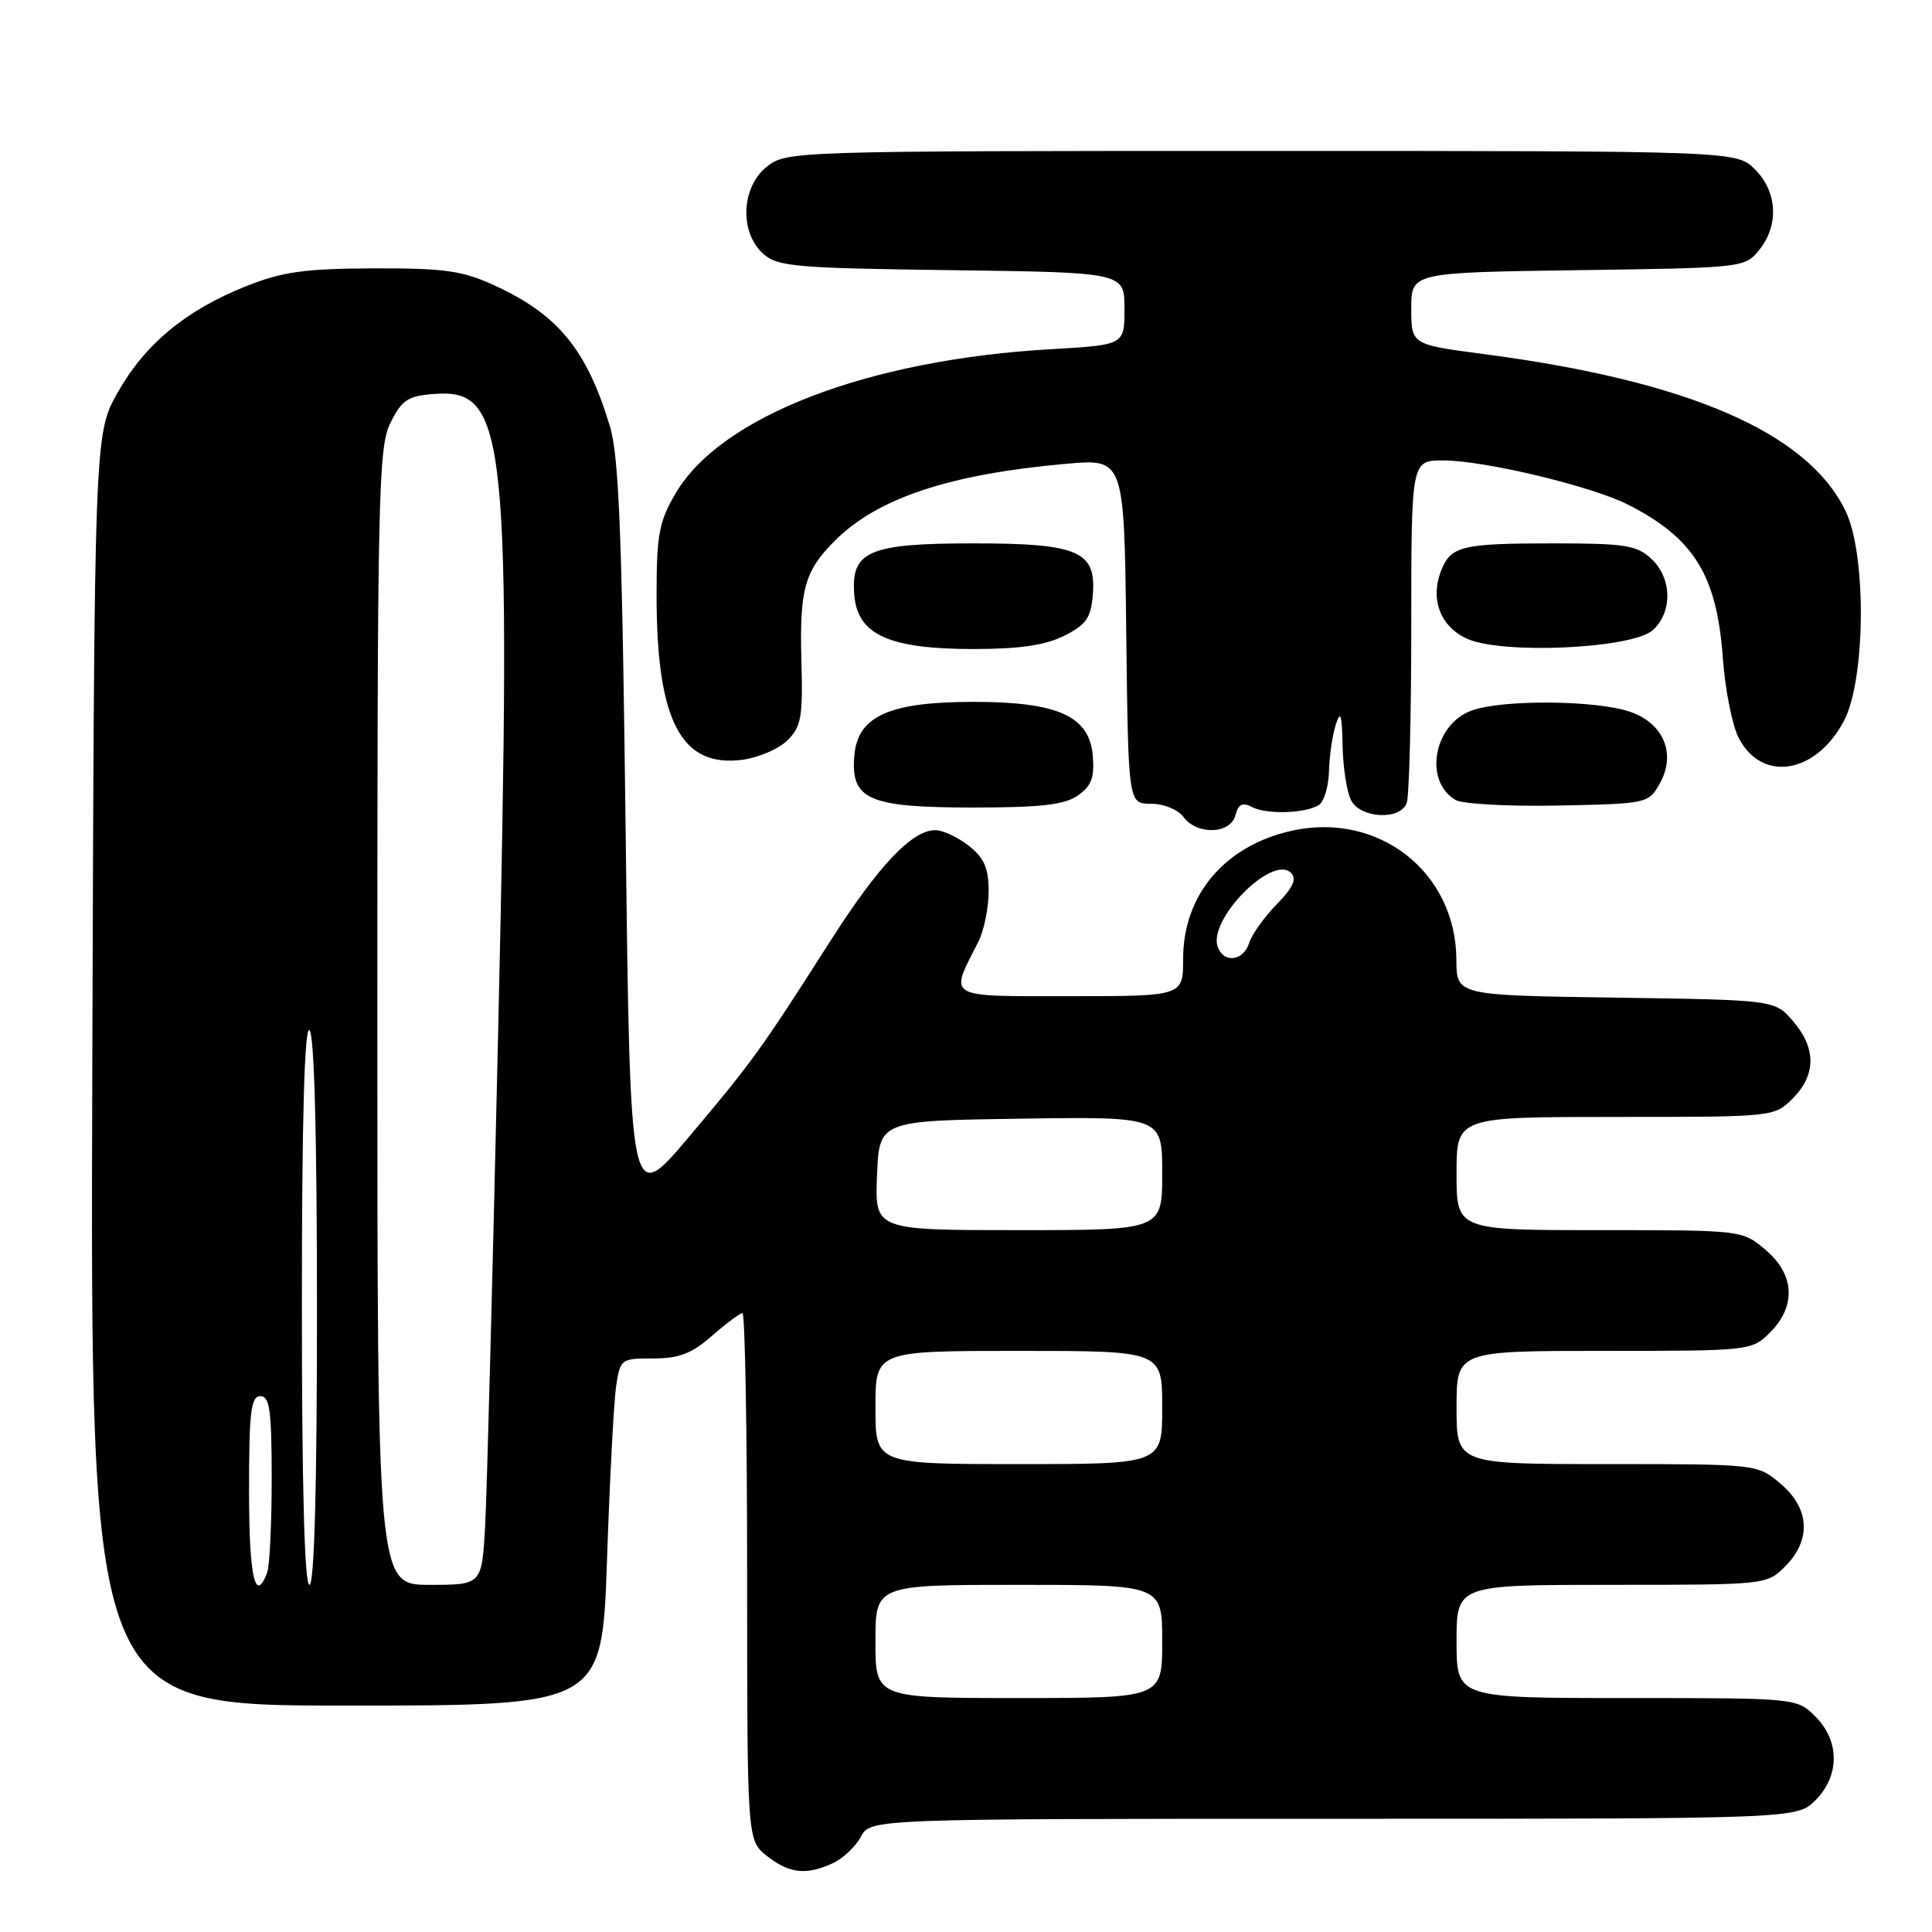 <?xml version="1.0" encoding="UTF-8" standalone="no"?>
<!DOCTYPE svg PUBLIC "-//W3C//DTD SVG 1.1//EN" "http://www.w3.org/Graphics/SVG/1.1/DTD/svg11.dtd" >
<svg xmlns="http://www.w3.org/2000/svg" xmlns:xlink="http://www.w3.org/1999/xlink" version="1.1" viewBox="0 0 256 256">
 <g >
 <path fill="currentColor"
d=" M 110.34 246.89 C 111.68 246.28 113.36 244.70 114.06 243.39 C 115.34 241.00 115.34 241.00 176.71 241.00 C 238.09 241.00 238.09 241.00 240.55 238.55 C 243.79 235.30 243.79 230.70 240.55 227.45 C 238.09 225.00 238.09 225.00 215.55 225.00 C 193.00 225.00 193.00 225.00 193.00 217.50 C 193.00 210.00 193.00 210.00 213.55 210.00 C 234.03 210.00 234.10 209.99 236.55 207.55 C 240.04 204.05 239.80 199.85 235.92 196.59 C 232.85 194.00 232.85 194.00 212.92 194.00 C 193.00 194.00 193.00 194.00 193.00 186.50 C 193.00 179.00 193.00 179.00 212.55 179.00 C 231.96 179.00 232.11 178.98 234.55 176.55 C 238.04 173.05 237.80 168.85 233.92 165.59 C 230.85 163.00 230.82 163.00 211.92 163.00 C 193.00 163.00 193.00 163.00 193.00 155.50 C 193.00 148.00 193.00 148.00 214.05 148.00 C 235.06 148.00 235.09 148.00 237.55 145.55 C 240.65 142.44 240.67 138.89 237.59 135.31 C 235.18 132.50 235.18 132.50 214.09 132.19 C 193.00 131.89 193.00 131.89 192.98 127.19 C 192.94 115.54 182.65 107.50 171.11 110.09 C 162.28 112.07 156.77 118.59 156.77 127.05 C 156.77 132.00 156.77 132.00 141.82 132.00 C 125.14 132.00 125.77 132.38 129.63 124.80 C 130.38 123.31 131.00 120.31 131.00 118.12 C 131.00 115.02 130.42 113.69 128.37 112.07 C 126.92 110.93 124.93 110.00 123.94 110.00 C 120.84 110.00 116.40 114.69 109.98 124.76 C 100.75 139.22 99.69 140.68 91.25 150.69 C 83.50 159.87 83.50 159.87 82.91 110.69 C 82.43 71.09 82.03 60.53 80.82 56.50 C 77.75 46.32 73.96 41.69 65.50 37.81 C 61.23 35.86 58.90 35.53 49.50 35.56 C 40.46 35.59 37.47 36.00 32.72 37.88 C 24.69 41.06 19.24 45.55 15.60 52.00 C 12.50 57.50 12.50 57.50 12.23 141.75 C 11.96 226.00 11.96 226.00 45.86 226.00 C 79.77 226.00 79.77 226.00 80.43 206.75 C 80.79 196.16 81.33 185.81 81.63 183.75 C 82.17 180.07 82.26 180.00 86.55 180.00 C 89.99 180.00 91.66 179.36 94.35 177.00 C 96.23 175.35 98.04 174.00 98.38 174.00 C 98.72 174.00 99.00 189.72 99.00 208.93 C 99.00 243.85 99.00 243.85 101.63 245.93 C 104.60 248.26 106.80 248.51 110.34 246.89 Z  M 163.70 108.02 C 164.09 106.55 164.64 106.27 165.86 106.92 C 167.79 107.95 172.96 107.80 174.75 106.67 C 175.44 106.24 176.04 104.22 176.10 102.19 C 176.15 100.16 176.56 97.38 177.00 96.00 C 177.63 94.04 177.82 94.65 177.90 98.82 C 177.96 101.74 178.47 105.00 179.04 106.07 C 180.32 108.46 185.51 108.71 186.39 106.42 C 186.73 105.55 187.00 94.97 187.00 82.92 C 187.00 61.00 187.00 61.00 191.25 61.01 C 196.73 61.02 210.96 64.43 215.77 66.89 C 224.47 71.33 227.49 76.23 228.28 87.13 C 228.58 91.33 229.53 96.12 230.38 97.77 C 233.45 103.71 240.58 102.58 244.32 95.55 C 247.20 90.13 247.35 73.58 244.57 67.76 C 239.58 57.33 223.78 50.47 196.56 46.91 C 187.00 45.65 187.00 45.65 187.00 40.88 C 187.00 36.11 187.00 36.11 209.09 35.80 C 230.93 35.50 231.20 35.47 233.09 33.14 C 235.75 29.85 235.52 25.43 232.55 22.45 C 230.09 20.00 230.09 20.00 167.18 20.00 C 105.05 20.00 104.24 20.03 101.63 22.07 C 98.22 24.76 97.95 30.74 101.10 33.60 C 103.02 35.33 105.24 35.53 126.10 35.80 C 149.00 36.10 149.00 36.10 149.00 40.91 C 149.00 45.71 149.00 45.71 139.25 46.27 C 114.99 47.66 95.52 55.15 89.52 65.37 C 87.32 69.13 87.00 70.84 87.00 78.90 C 87.00 95.54 90.25 101.76 98.40 100.67 C 100.54 100.38 103.22 99.22 104.36 98.08 C 106.17 96.28 106.40 94.96 106.19 87.63 C 105.93 78.09 106.60 75.67 110.62 71.65 C 116.28 66.00 125.79 62.83 141.23 61.46 C 148.96 60.77 148.96 60.77 149.23 83.63 C 149.50 106.50 149.50 106.50 152.50 106.50 C 154.19 106.50 156.07 107.26 156.81 108.25 C 158.63 110.69 163.05 110.54 163.70 108.02 Z  M 142.83 105.40 C 144.62 104.15 145.04 103.03 144.80 100.15 C 144.37 94.89 140.19 93.00 129.00 93.00 C 117.81 93.00 113.63 94.89 113.20 100.15 C 112.71 105.97 115.09 107.00 129.00 107.00 C 137.96 107.00 141.07 106.64 142.83 105.40 Z  M 219.93 103.82 C 222.13 99.89 220.45 95.84 215.98 94.31 C 211.52 92.78 199.25 92.67 195.08 94.12 C 189.99 95.90 188.58 103.45 192.86 106.00 C 193.76 106.53 199.88 106.87 206.46 106.74 C 218.30 106.50 218.44 106.47 219.93 103.82 Z  M 141.00 84.25 C 143.91 82.79 144.55 81.89 144.80 78.85 C 145.29 73.03 142.91 72.00 129.00 72.00 C 115.09 72.00 112.71 73.03 113.20 78.85 C 113.63 84.11 117.81 86.00 129.00 86.00 C 135.09 86.00 138.49 85.50 141.00 84.25 Z  M 219.00 83.50 C 221.65 81.10 221.56 76.60 218.81 74.04 C 216.89 72.25 215.31 72.00 205.89 72.00 C 193.62 72.00 192.20 72.35 190.92 75.71 C 189.49 79.46 190.88 83.03 194.38 84.63 C 199.03 86.75 216.29 85.95 219.00 83.50 Z  M 116.00 217.50 C 116.00 210.00 116.00 210.00 135.00 210.00 C 154.00 210.00 154.00 210.00 154.00 217.50 C 154.00 225.00 154.00 225.00 135.00 225.00 C 116.00 225.00 116.00 225.00 116.00 217.50 Z  M 33.00 197.50 C 33.00 187.06 33.25 185.00 34.50 185.00 C 35.74 185.00 36.00 186.88 36.00 195.92 C 36.00 201.92 35.73 207.55 35.39 208.42 C 33.80 212.57 33.00 208.91 33.00 197.50 Z  M 40.00 172.94 C 40.00 148.49 40.34 136.09 41.00 136.50 C 41.64 136.89 42.00 150.34 42.00 173.56 C 42.00 197.19 41.65 210.00 41.00 210.00 C 40.35 210.00 40.00 196.98 40.00 172.94 Z  M 50.00 134.75 C 50.00 65.11 50.13 59.24 51.75 56.00 C 53.26 52.97 54.05 52.46 57.55 52.20 C 67.18 51.49 67.78 57.40 66.03 135.77 C 65.30 168.07 64.52 197.99 64.28 202.25 C 63.84 210.00 63.84 210.00 56.92 210.00 C 50.00 210.00 50.00 210.00 50.00 134.75 Z  M 116.00 186.50 C 116.00 179.00 116.00 179.00 135.00 179.00 C 154.00 179.00 154.00 179.00 154.00 186.50 C 154.00 194.00 154.00 194.00 135.00 194.00 C 116.00 194.00 116.00 194.00 116.00 186.50 Z  M 116.21 155.75 C 116.50 148.50 116.50 148.50 135.25 148.23 C 154.00 147.96 154.00 147.96 154.00 155.48 C 154.00 163.00 154.00 163.00 134.96 163.00 C 115.91 163.00 115.91 163.00 116.21 155.75 Z  M 161.37 125.52 C 159.98 121.91 168.58 113.18 171.06 115.66 C 171.86 116.46 171.35 117.60 169.17 119.83 C 167.52 121.52 165.87 123.82 165.52 124.95 C 164.76 127.33 162.20 127.68 161.37 125.52 Z "/>
</g>
</svg>
